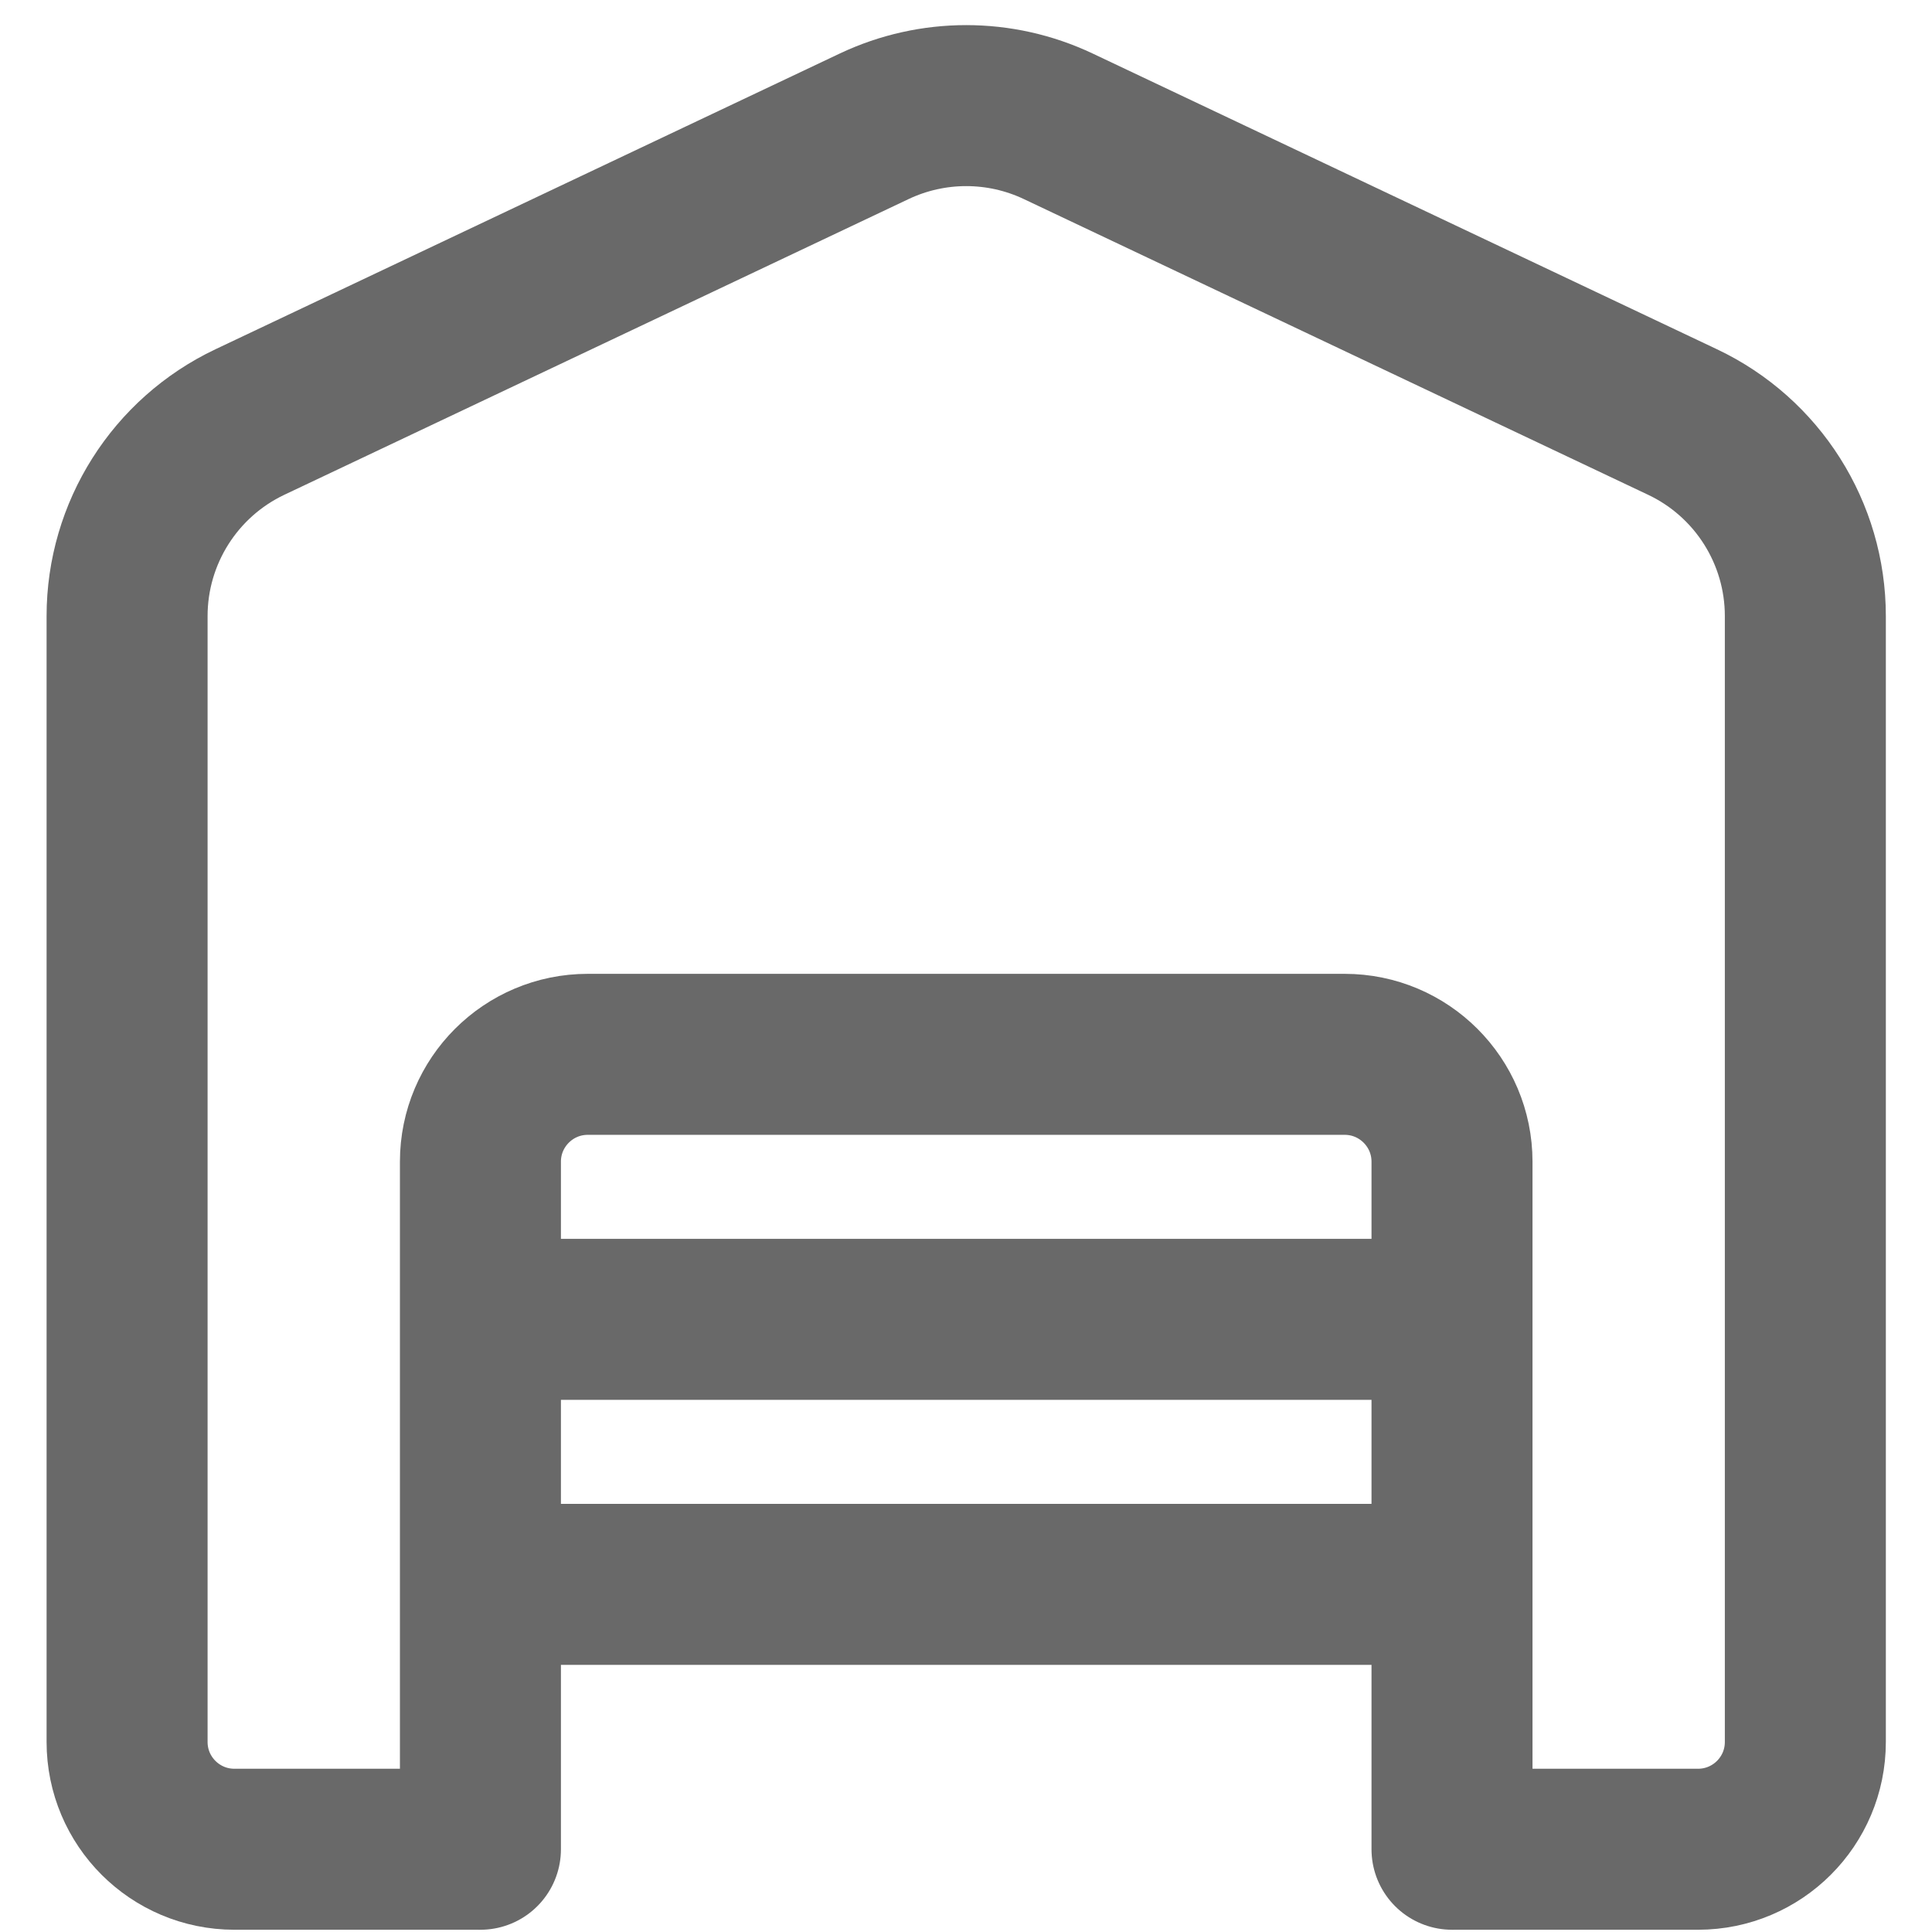 <svg width="18" height="18" viewBox="0 0 18 18" fill="none" xmlns="http://www.w3.org/2000/svg">
<path d="M4.476 17.229L2.184 17.229C1.632 17.229 1.184 16.782 1.184 16.229V5.74C1.184 4.967 1.63 4.263 2.328 3.932L8.146 1.176C8.688 0.92 9.316 0.92 9.858 1.176L15.676 3.932C16.375 4.263 16.82 4.967 16.82 5.74V16.229C16.82 16.782 16.372 17.229 15.82 17.229L13.528 17.229" stroke="#696969" stroke-width="1.5"/>
<path d="M4.476 17.229V10.823C4.476 10.271 4.924 9.823 5.476 9.823H12.528C13.08 9.823 13.528 10.271 13.528 10.823V17.229" stroke="#696969" stroke-width="1.5" stroke-linecap="round"/>
<path d="M4.887 14.761L13.117 14.761" stroke="#696969" stroke-width="1.5" stroke-linecap="round"/>
<path d="M4.887 12.292L13.117 12.292" stroke="#696969" stroke-width="1.5" stroke-linecap="round"/>
</svg>
